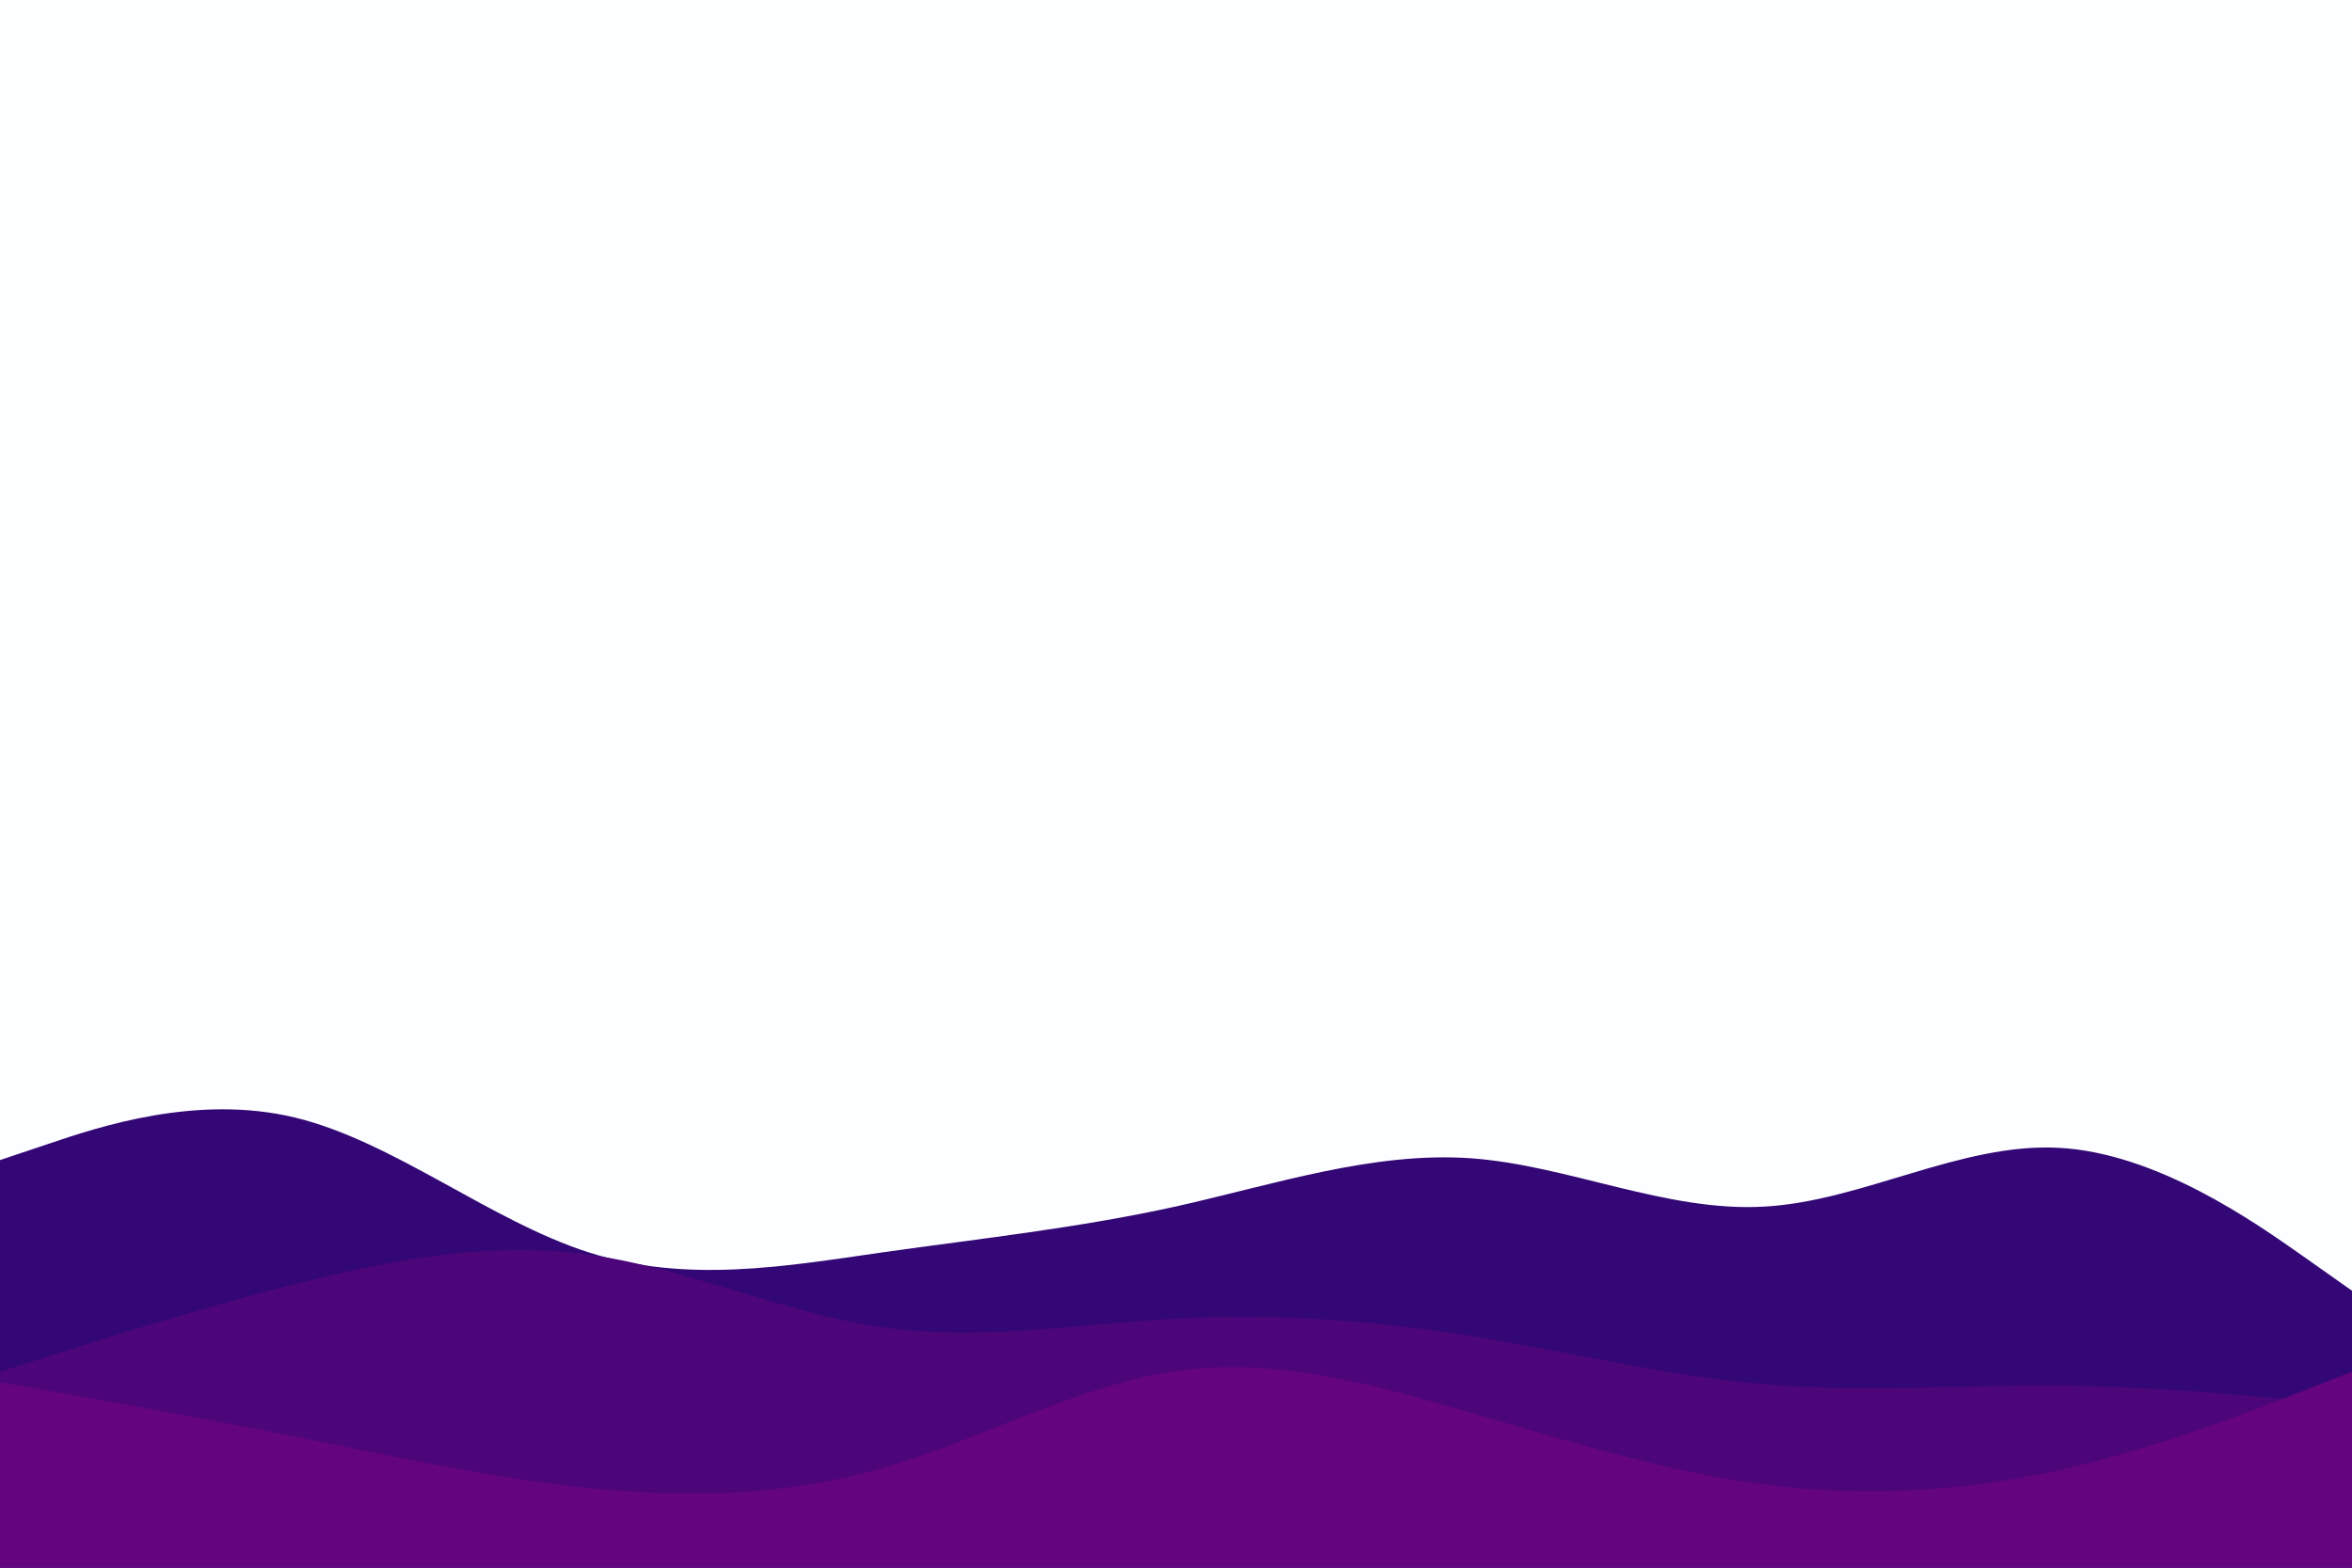 <svg id="visual" viewBox="0 0 900 600" width="900" height="600" xmlns="http://www.w3.org/2000/svg" xmlns:xlink="http://www.w3.org/1999/xlink" version="1.1"><rect x="0" y="0" width="900" height="600" fill="#fcfeff"></rect><path d="M0 444L18.8 437.7C37.7 431.3 75.3 418.7 112.8 427.7C150.3 436.7 187.7 467.3 225.2 479.3C262.7 491.3 300.3 484.7 337.8 479.3C375.3 474 412.7 470 450.2 461.7C487.7 453.3 525.3 440.7 562.8 443.3C600.3 446 637.7 464 675.2 461.8C712.7 459.7 750.3 437.3 787.8 439.3C825.3 441.3 862.7 467.7 881.3 480.8L900 494L900 601L881.3 601C862.7 601 825.3 601 787.8 601C750.3 601 712.7 601 675.2 601C637.7 601 600.3 601 562.8 601C525.3 601 487.7 601 450.2 601C412.7 601 375.3 601 337.8 601C300.3 601 262.7 601 225.2 601C187.7 601 150.3 601 112.8 601C75.3 601 37.7 601 18.8 601L0 601Z" fill="#330775"></path><path d="M0 525L18.8 519C37.7 513 75.3 501 112.8 491.5C150.3 482 187.7 475 225.2 480.2C262.7 485.3 300.3 502.7 337.8 508C375.3 513.3 412.7 506.7 450.2 504.7C487.7 502.7 525.3 505.3 562.8 511.3C600.3 517.3 637.7 526.7 675.2 529.8C712.7 533 750.3 530 787.8 530.3C825.3 530.7 862.7 534.3 881.3 536.2L900 538L900 601L881.3 601C862.7 601 825.3 601 787.8 601C750.3 601 712.7 601 675.2 601C637.7 601 600.3 601 562.8 601C525.3 601 487.7 601 450.2 601C412.7 601 375.3 601 337.8 601C300.3 601 262.7 601 225.2 601C187.7 601 150.3 601 112.8 601C75.3 601 37.7 601 18.8 601L0 601Z" fill="#4d057a"></path><path d="M0 529L18.8 532.3C37.7 535.7 75.3 542.3 112.8 549.8C150.3 557.3 187.7 565.7 225.2 569.5C262.7 573.3 300.3 572.7 337.8 561.8C375.3 551 412.7 530 450.2 524.7C487.7 519.3 525.3 529.7 562.8 540.7C600.3 551.7 637.7 563.3 675.2 568.2C712.7 573 750.3 571 787.8 562.7C825.3 554.3 862.7 539.7 881.3 532.3L900 525L900 601L881.3 601C862.7 601 825.3 601 787.8 601C750.3 601 712.7 601 675.2 601C637.7 601 600.3 601 562.8 601C525.3 601 487.7 601 450.2 601C412.7 601 375.3 601 337.8 601C300.3 601 262.7 601 225.2 601C187.7 601 150.3 601 112.8 601C75.3 601 37.7 601 18.8 601L0 601Z" fill="#64047e"></path></svg>